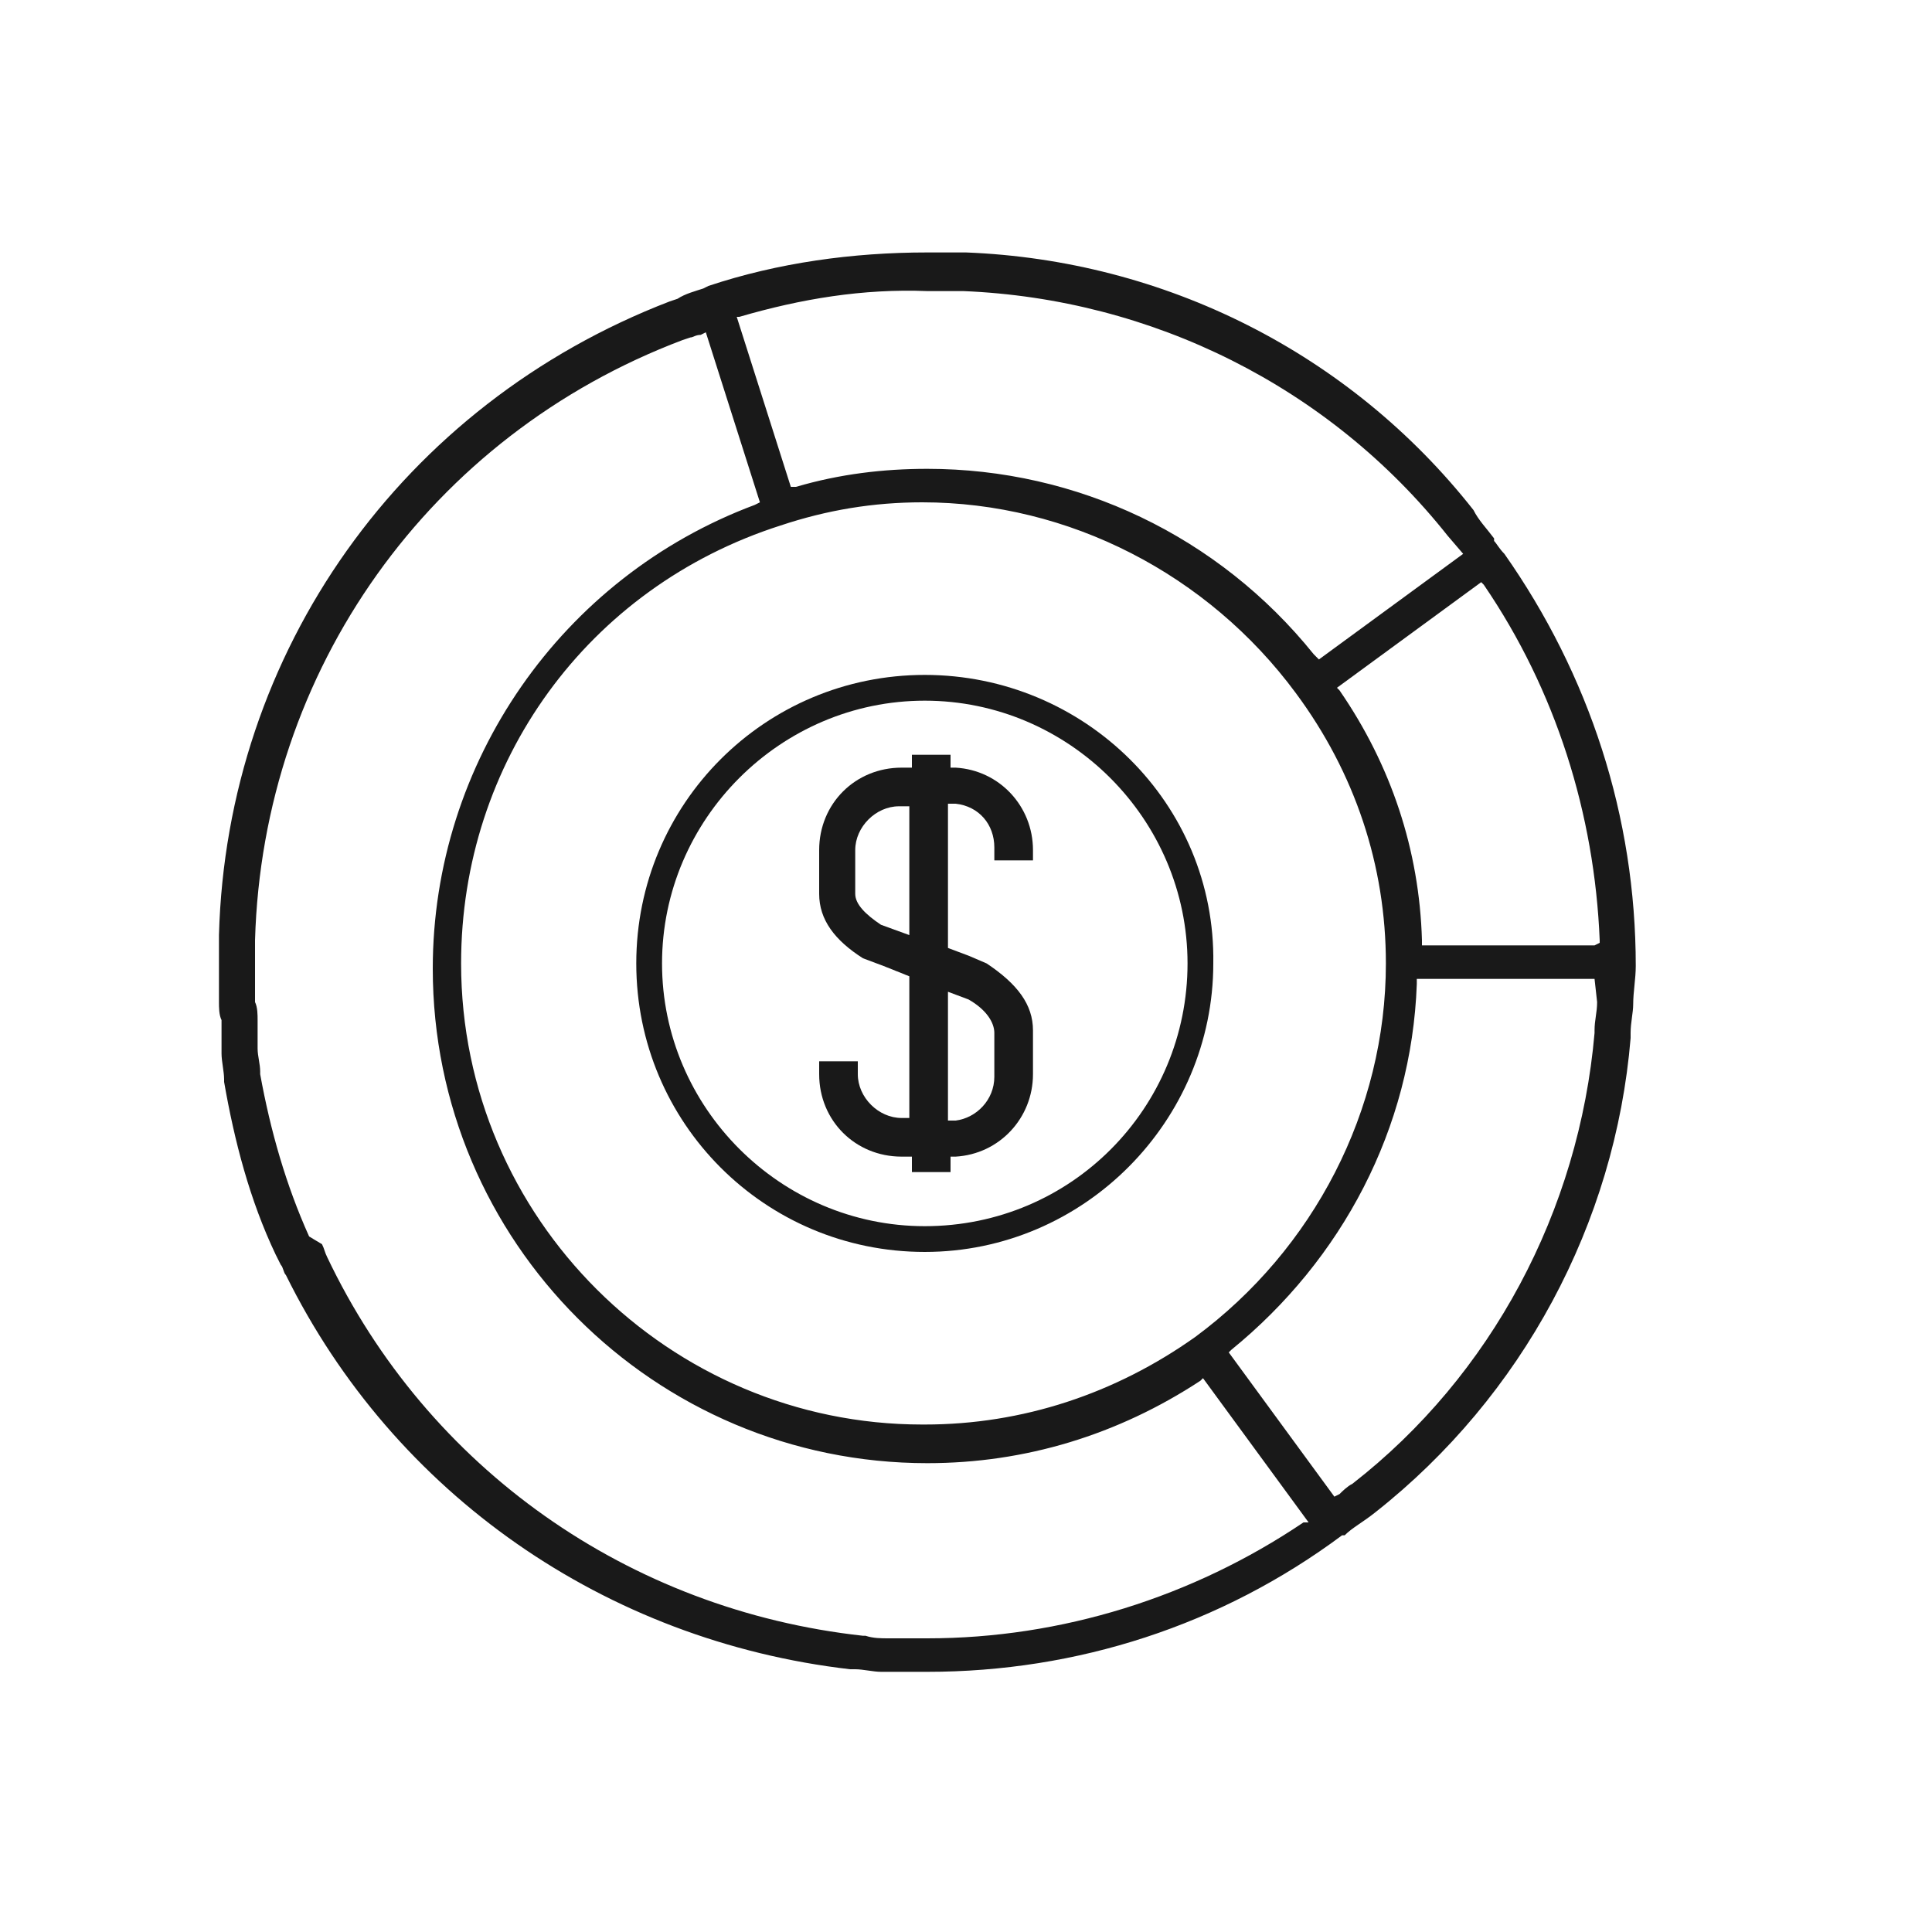 <?xml version="1.0" encoding="utf-8"?>
<!-- Generator: Adobe Illustrator 23.0.3, SVG Export Plug-In . SVG Version: 6.00 Build 0)  -->
<svg version="1.1" id="marketing-icon" xmlns="http://www.w3.org/2000/svg" xmlns:xlink="http://www.w3.org/1999/xlink" x="0px"
	 y="0px" viewBox="0 0 75 75" style="enable-background:new 0 0 75 75;" xml:space="preserve">
<style type="text/css">
	.st0{fill:#191919;}
</style>
<g>
	<path class="st0" d="M35.9,26.2c-6.2,0-11.2,5-11.2,11.2c0,6.2,5,11.2,11.2,11.2c6.2,0,11.2-5.1,11.2-11.2
		C47.2,31.2,42.1,26.2,35.9,26.2z M35.9,47.6c-5.6,0-10.2-4.6-10.2-10.2c0-5.6,4.6-10.2,10.2-10.2c5.6,0,10.2,4.6,10.2,10.2
		C46.1,43,41.6,47.6,35.9,47.6z"/>
	<path class="st0" d="M37.1,29.8l-0.2,0v-0.5h-1.5v0.5H35c-1.8,0-3.2,1.4-3.2,3.2v1.7c0,1,0.6,1.8,1.7,2.5l0.8,0.3l0,0l1,0.4v5.5H35
		c-0.9,0-1.7-0.8-1.7-1.7v-0.5h-1.5v0.5c0,1.8,1.4,3.2,3.2,3.2h0.4v0.6h1.5v-0.6l0.2,0c1.7-0.1,3-1.5,3-3.2v-1.7
		c0-1-0.6-1.8-1.8-2.6l-0.7-0.3l0,0l-0.8-0.3v-5.6l0.3,0c0.9,0.1,1.5,0.8,1.5,1.7v0.5h1.5V33C40.1,31.3,38.8,29.9,37.1,29.8z
		 M35.3,36.3l-1.1-0.4c-0.6-0.4-1-0.8-1-1.2V33c0-0.9,0.8-1.7,1.7-1.7h0.4V36.3z M37.6,38.8c0.7,0.4,1,0.9,1,1.3l0,1.7
		c0,0.9-0.7,1.6-1.5,1.7l-0.3,0v-5L37.6,38.8z"/>
	<path class="st0" d="M58.4,21.5c-0.2-0.2-0.3-0.4-0.4-0.5l0-0.1c-0.3-0.4-0.6-0.7-0.8-1.1c-4.8-6.1-12-9.7-19.7-10
		c-0.5,0-1,0-1.5,0c-2.9,0-5.8,0.4-8.5,1.3l-0.2,0.1c-0.3,0.1-0.7,0.2-1,0.4l-0.3,0.1C15.6,15.7,8.8,25.3,8.5,36.3
		c0,0.2,0,0.4,0,0.7l0,0.5c0,0.4,0,0.7,0,1.1v0.1c0,0.1,0,0.1,0,0.2c0,0.2,0,0.5,0.1,0.7l0,0.4c0,0.1,0,0.3,0,0.4c0,0.1,0,0.2,0,0.3
		l0,0.2c0,0.3,0.1,0.7,0.1,1l0,0.1c0.4,2.3,1,4.6,2,6.7l0.2,0.4c0.1,0.1,0.1,0.3,0.2,0.4C15.3,58,23.5,63.7,33,64.8
		c0.1,0,0.1,0,0.2,0c0.3,0,0.7,0.1,1,0.1l0.5,0c0.2,0,0.3,0,0.5,0l0.4,0c0,0,0,0,0,0c0.1,0,0.1,0,0.2,0c0.1,0,0.2,0,0.2,0
		c5.8,0,11.4-1.8,16.1-5.3l0.1,0c0.3-0.3,0.7-0.5,1.2-0.9c5.7-4.5,9.3-11.2,9.9-18.4l0-0.2c0-0.4,0.1-0.8,0.1-1.1
		c0-0.5,0.1-1,0.1-1.5v0C63.5,31.7,61.7,26.2,58.4,21.5z M28.7,12.3c2.4-0.7,4.8-1.1,7.3-1v0c0.5,0,1,0,1.4,0
		c7.3,0.3,14.2,3.7,18.8,9.5l0.6,0.7l-5.6,4.1L51,25.4c-3.7-4.6-9.2-7.2-15-7.2c0,0,0,0,0,0c-1.7,0-3.4,0.2-5.1,0.7l-0.2,0l-2.1-6.6
		L28.7,12.3z M53.8,37.4c0,5.7-2.8,11.1-7.4,14.5c-3.1,2.2-6.7,3.4-10.5,3.4c0,0,0,0-0.1,0c-9.8,0-17.9-8-17.9-17.9
		c0-7.8,4.9-14.6,12.4-17c1.8-0.6,3.6-0.9,5.5-0.9c0,0,0,0,0,0c5.7,0,11.1,2.8,14.5,7.4C52.6,30,53.8,33.6,53.8,37.4z M50.6,59.1
		c-4.3,2.9-9.4,4.5-14.6,4.5c0,0,0,0,0,0l0,0c-0.1,0-0.2,0-0.3,0l-0.4,0c-0.1,0-0.3,0-0.4,0c-0.1,0-0.1,0-0.2,0l-0.2,0
		c-0.3,0-0.6,0-0.9-0.1l-0.1,0c-9.1-1-16.9-6.5-20.8-14.7c-0.1-0.2-0.1-0.3-0.2-0.5L12,48c-0.9-2-1.5-4.1-1.9-6.3l0-0.1
		c0-0.3-0.1-0.6-0.1-0.9l0-0.2c0-0.1,0-0.2,0-0.2c0-0.1,0-0.3,0-0.4l0-0.3c0-0.2,0-0.5-0.1-0.7l0-0.3c0-0.3,0-0.7,0-1l0-0.5
		c0-0.2,0-0.4,0-0.6c0.3-10.5,6.8-19.6,16.6-23.3l0.3-0.1c0.1,0,0.2-0.1,0.4-0.1l0.2-0.1l2.1,6.6l-0.2,0.1c-7.5,2.8-12.5,10-12.5,18
		c0,10.6,8.6,19.2,19.2,19.2c0,0,0,0,0,0c3.8,0,7.4-1.1,10.6-3.2l0.1-0.1l4.1,5.6L50.6,59.1z M62,38.9c0,0.4-0.1,0.7-0.1,1.1l0,0.1
		c-0.6,6.9-4,13.3-9.4,17.5c-0.2,0.1-0.4,0.3-0.5,0.4l-0.2,0.1l-4.1-5.6l0.1-0.1c4.3-3.5,7-8.6,7.2-14.2l0-0.2h6.9L62,38.9z
		 M61.9,36.7h-6.7l0-0.2c-0.1-3.5-1.2-6.8-3.2-9.7l-0.1-0.1l5.6-4.1l0.1,0.1c2.8,4.1,4.3,8.9,4.5,13.8l0,0.1L61.9,36.7z"/>
</g>
</svg>
